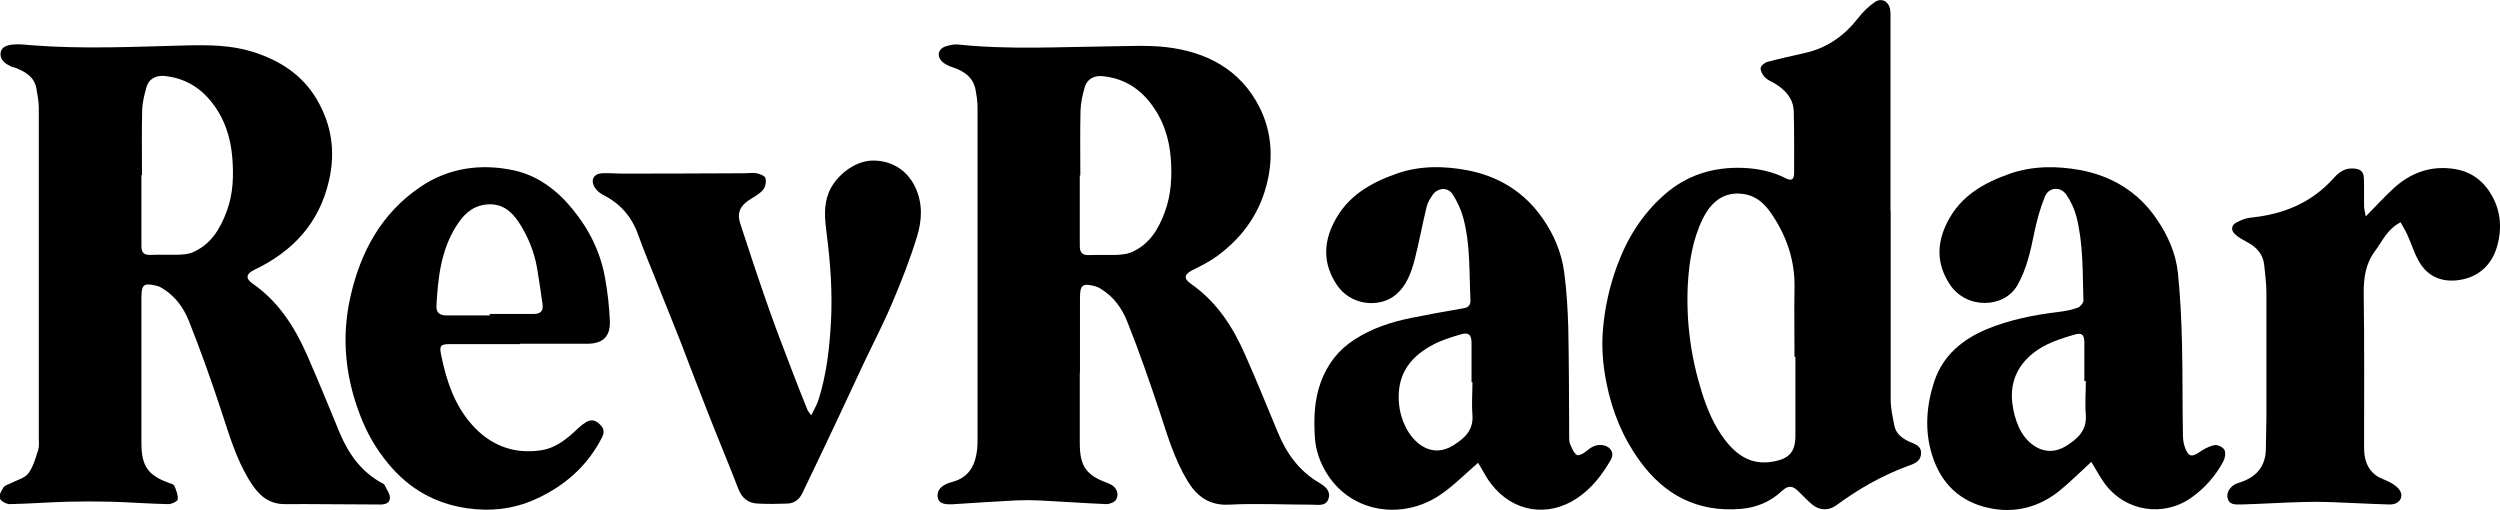 <?xml version="1.0" encoding="UTF-8"?><svg id="Layer_2" xmlns="http://www.w3.org/2000/svg" viewBox="0 0 135.93 27.73"><defs><style>.cls-1{stroke-width:0px;}</style></defs><g id="Layer_1-2"><g id="k1DvtH"><path class="cls-1" d="m58.71,20.25c0,1.3,0,2.6,0,3.9.01,1.22.38,1.69,1.45,2.09.11.04.23.09.33.16.27.2.34.5.2.76-.07.14-.35.25-.53.25-1.22-.05-2.43-.14-3.65-.2-.44-.02-.87-.02-1.31,0-1.15.06-2.3.14-3.44.21-.04,0-.08,0-.12,0-.3,0-.62-.05-.66-.41-.04-.35.2-.58.51-.71.14-.06.29-.09.43-.14.83-.28,1.12-.94,1.21-1.73.02-.19.02-.38.02-.57,0-6.02,0-12.03,0-18.05,0-.3-.05-.6-.1-.89-.12-.71-.62-1.05-1.25-1.26-.19-.06-.39-.15-.54-.28-.36-.31-.26-.74.19-.87.21-.06.43-.11.64-.09,2.75.29,5.5.13,8.25.1,1.01-.01,2.03-.07,3.04.04,2.21.25,4.05,1.21,5.09,3.25.6,1.18.76,2.48.49,3.83-.36,1.81-1.32,3.21-2.78,4.28-.41.3-.88.54-1.35.77-.44.22-.49.45-.08.74,1.41.98,2.29,2.35,2.96,3.88.61,1.38,1.18,2.78,1.76,4.18.47,1.15,1.16,2.12,2.26,2.76.3.18.63.43.51.84-.13.46-.56.35-.91.35-1.51,0-3.01-.08-4.52,0-1.09.05-1.76-.48-2.26-1.32-.7-1.17-1.08-2.46-1.5-3.74-.55-1.65-1.12-3.3-1.77-4.92-.28-.7-.74-1.34-1.42-1.75-.09-.06-.19-.11-.29-.14-.71-.19-.85-.09-.85.64,0,1.35,0,2.71,0,4.06h0Zm.03-10.71s-.02,0-.03,0c0,1.27,0,2.54,0,3.81,0,.36.11.53.49.52.48-.02.96,0,1.44-.01.28-.01.59-.03.84-.13,1-.41,1.51-1.26,1.86-2.22.34-.93.39-1.9.32-2.87-.08-1.14-.43-2.19-1.15-3.09-.66-.83-1.51-1.31-2.58-1.41-.45-.04-.83.17-.95.6-.12.42-.22.85-.23,1.28-.03,1.17-.01,2.35-.01,3.52Z"/><path class="cls-1" d="m7.69,20.24c0,1.29,0,2.57,0,3.86,0,1.25.37,1.75,1.48,2.15.11.04.28.08.31.17.1.23.21.5.18.74-.01.1-.34.26-.52.25-1.03-.02-2.05-.1-3.08-.13-.8-.02-1.61-.02-2.41,0-1.04.03-2.08.11-3.12.13-.19,0-.48-.16-.54-.31-.06-.16.08-.42.2-.6.08-.12.27-.16.41-.23.32-.17.74-.27.94-.53.27-.36.4-.85.54-1.29.06-.2.03-.43.03-.65,0-5.98,0-11.95,0-17.93,0-.35-.07-.7-.13-1.05-.11-.64-.59-.91-1.13-1.13-.08-.03-.16-.03-.24-.07C.32,3.48.01,3.29.03,2.92c.02-.4.39-.47.7-.5.32-.03.65.01.98.04,2.81.22,5.61.08,8.42.01,1.22-.03,2.44-.02,3.62.35,1.46.46,2.7,1.25,3.49,2.61.79,1.36,1.01,2.81.65,4.38-.53,2.33-1.97,3.86-4.06,4.86-.44.21-.5.46-.11.74,1.41.97,2.29,2.35,2.97,3.88.61,1.4,1.19,2.81,1.77,4.22.48,1.15,1.16,2.12,2.28,2.74.06.03.14.06.17.12.11.24.32.51.29.74-.05.34-.42.33-.71.32-1.67,0-3.34-.03-5.01-.02-.98,0-1.51-.61-1.95-1.34-.7-1.16-1.08-2.46-1.5-3.74-.54-1.64-1.12-3.27-1.76-4.88-.28-.7-.73-1.34-1.42-1.76-.1-.06-.21-.13-.33-.15-.7-.17-.83-.08-.83.64,0,1.35,0,2.71,0,4.06h0Zm.03-10.72s-.02,0-.03,0c0,1.28,0,2.57,0,3.85,0,.35.12.5.48.49.49-.02.99,0,1.48-.01.27-.01.56-.02.8-.12,1.01-.42,1.52-1.28,1.88-2.25.35-.94.38-1.93.3-2.91-.09-1.15-.45-2.21-1.2-3.11-.65-.78-1.48-1.23-2.5-1.33-.44-.04-.84.16-.96.59-.12.42-.23.85-.24,1.28-.03,1.17-.01,2.35-.01,3.52Z"/><path class="cls-1" d="m102.8,11.47c0,3.42,0,6.84,0,10.26,0,.47.11.95.2,1.41.08.41.36.64.72.83.31.16.77.22.73.71-.03.45-.44.56-.78.68-1.38.52-2.64,1.24-3.82,2.11-.42.31-.92.29-1.32-.04-.26-.22-.5-.47-.74-.71-.33-.33-.56-.34-.91-.02-.63.59-1.38.9-2.24.97-2.34.19-4.14-.75-5.49-2.62-.92-1.27-1.49-2.67-1.8-4.21-.2-.99-.28-1.98-.19-2.97.1-1.16.35-2.28.75-3.38.55-1.51,1.36-2.82,2.56-3.88,1.23-1.1,2.7-1.55,4.35-1.48.8.04,1.57.2,2.29.57.3.15.43.06.44-.28,0-1.12.01-2.24-.02-3.36-.02-.71-.46-1.17-1.03-1.52-.18-.11-.38-.18-.52-.32-.13-.13-.26-.35-.25-.51,0-.13.22-.31.38-.35.7-.19,1.41-.33,2.11-.5,1.18-.28,2.09-.95,2.83-1.9.25-.33.57-.63.91-.86.36-.24.75,0,.81.42.03.19.02.38.02.57,0,3.46,0,6.92,0,10.38Zm-5.18,7.93s-.03,0-.05,0c0-1.23-.02-2.46,0-3.69.04-1.49-.4-2.82-1.22-4.04-.33-.5-.76-.95-1.38-1.09-1.06-.23-1.87.25-2.39,1.32-.55,1.13-.74,2.34-.81,3.57-.1,1.99.16,3.94.76,5.85.29.92.65,1.79,1.23,2.56.65.86,1.45,1.43,2.63,1.22.89-.15,1.23-.53,1.23-1.41,0-1.44,0-2.87,0-4.31Z"/><path class="cls-1" d="m113.68,25.14c-.58.53-1.1,1.05-1.66,1.51-1.13.93-2.47,1.28-3.88.97-1.54-.33-2.59-1.3-3.08-2.85-.43-1.36-.32-2.71.11-4.03.47-1.41,1.53-2.29,2.87-2.85,1.25-.51,2.56-.77,3.89-.93.35-.04.71-.11,1.04-.23.14-.05.31-.26.31-.38-.05-1.53,0-3.07-.38-4.57-.11-.42-.31-.85-.56-1.21-.32-.45-.96-.39-1.16.13-.26.64-.44,1.32-.58,1.99-.2.98-.41,1.94-.91,2.82-.71,1.25-2.78,1.34-3.69-.07-.7-1.08-.71-2.19-.13-3.34.72-1.44,1.97-2.15,3.42-2.66,1.25-.43,2.53-.42,3.78-.2,1.71.31,3.16,1.16,4.18,2.65.62.9,1.06,1.89,1.17,2.97.13,1.27.19,2.56.22,3.84.04,1.65.02,3.31.05,4.96,0,.27.05.55.16.79.17.39.35.39.71.15.26-.18.55-.34.86-.4.16-.03.46.12.53.27.08.17.03.45-.07.63-.42.78-1,1.44-1.72,1.95-1.51,1.08-3.6.78-4.73-.77-.27-.37-.48-.78-.72-1.17Zm-.29-4.42s-.04,0-.06,0c0-.7,0-1.39,0-2.09,0-.44-.14-.56-.56-.43-.51.15-1.02.31-1.49.54-1.21.61-2.04,1.65-1.87,3.15.05.45.17.91.35,1.32.39.89,1.41,1.76,2.58,1.04.62-.39,1.13-.84,1.07-1.69-.05-.61,0-1.23,0-1.84Z"/><path class="cls-1" d="m80.37,25.16c-.72.62-1.34,1.26-2.07,1.75-1.97,1.34-4.73,1.03-6.11-1.09-.4-.62-.66-1.32-.7-2.07-.06-1-.03-2,.32-2.96.36-.98.95-1.76,1.84-2.33.96-.62,2.01-.96,3.11-1.18.94-.19,1.88-.36,2.82-.52.29-.05.39-.2.37-.48-.07-1.47,0-2.96-.38-4.4-.12-.46-.33-.92-.59-1.32-.26-.4-.8-.36-1.08.03-.14.2-.27.42-.33.65-.23.94-.4,1.89-.64,2.83-.19.74-.45,1.48-1.07,1.98-.87.7-2.44.58-3.2-.6-.7-1.08-.72-2.19-.14-3.34.73-1.45,1.99-2.17,3.45-2.68,1.25-.43,2.53-.41,3.77-.18,1.7.31,3.13,1.17,4.14,2.63.62.89,1.03,1.87,1.17,2.93.13.99.19,1.99.22,2.98.04,1.98.04,3.96.05,5.95,0,.14,0,.29.05.41.1.22.2.48.37.59.1.06.39-.1.54-.23.28-.24.57-.38.94-.29.37.09.56.43.38.75-.47.83-1.05,1.58-1.84,2.11-1.6,1.08-3.52.76-4.69-.78-.28-.36-.48-.78-.71-1.15Zm-.32-4.38s-.03,0-.04,0c0-.71,0-1.42,0-2.13,0-.47-.17-.6-.62-.46-.49.15-1,.3-1.45.54-1.15.6-1.9,1.48-1.89,2.86,0,.57.12,1.1.37,1.61.44.91,1.43,1.74,2.59,1.02.61-.38,1.11-.82,1.05-1.65-.05-.6,0-1.2,0-1.8Z"/><path class="cls-1" d="m44.1,22.6c.15-.32.31-.57.4-.85.44-1.38.6-2.8.68-4.23.09-1.63-.03-3.25-.24-4.87-.09-.73-.17-1.45.12-2.18.36-.89,1.39-1.73,2.39-1.74.89-.01,1.82.4,2.32,1.46.41.88.36,1.78.1,2.64-.38,1.25-.86,2.47-1.37,3.67-.48,1.13-1.05,2.22-1.57,3.32-.43.91-.85,1.82-1.28,2.74-.53,1.13-1.07,2.26-1.61,3.39-.13.28-.27.56-.41.85-.16.35-.44.57-.82.58-.53.02-1.07.03-1.6,0-.53-.02-.87-.29-1.07-.81-.52-1.36-1.09-2.7-1.62-4.06-.53-1.34-1.04-2.69-1.56-4.04-.43-1.1-.89-2.2-1.32-3.3-.32-.8-.65-1.59-.94-2.4-.35-.99-.98-1.71-1.92-2.18-.19-.1-.38-.27-.48-.46-.19-.37,0-.69.43-.71.38-.02.77.02,1.15.02,2.2,0,4.41-.01,6.61-.02.22,0,.45-.04.65,0,.18.04.45.14.48.27.05.19,0,.48-.13.63-.19.22-.46.37-.72.53-.51.32-.71.71-.53,1.28.5,1.55,1.02,3.1,1.56,4.64.4,1.14.84,2.27,1.27,3.4.27.71.55,1.42.84,2.13.03.07.09.13.19.27Z"/><path class="cls-1" d="m28.27,18.71c-1.27,0-2.55,0-3.82,0-.48,0-.57.09-.47.56.28,1.39.71,2.72,1.67,3.81,1.01,1.14,2.28,1.63,3.79,1.4.81-.13,1.43-.65,2.01-1.21.13-.12.27-.23.42-.32.27-.17.52-.1.74.12.22.2.27.42.13.7-.8,1.57-2.04,2.66-3.64,3.38-1.2.54-2.46.67-3.73.48-1.71-.25-3.14-1.06-4.25-2.41-.67-.8-1.18-1.69-1.55-2.67-.8-2.09-1.01-4.22-.52-6.4.55-2.45,1.68-4.55,3.81-5.99,1.54-1.04,3.29-1.28,5.07-.9,1.3.28,2.35,1.07,3.19,2.1.91,1.1,1.53,2.35,1.78,3.76.14.78.23,1.57.26,2.35.03.84-.4,1.22-1.23,1.22-1.22,0-2.44,0-3.66,0h0Zm-1.64-1.54s0-.07,0-.1c.79,0,1.59,0,2.38,0,.38,0,.54-.16.49-.52-.09-.66-.19-1.32-.3-1.98-.15-.87-.48-1.68-.95-2.42-.43-.68-1-1.15-1.89-1.02-.76.11-1.2.6-1.57,1.19-.82,1.32-.98,2.81-1.06,4.31-.02.39.21.53.57.52.78,0,1.56,0,2.34,0Z"/><path class="cls-1" d="m130.52,12.09c-.72.37-.98,1.01-1.37,1.54-.53.7-.64,1.48-.63,2.34.04,2.79.02,5.58.02,8.37,0,.59.14,1.12.62,1.49.25.19.59.27.87.44.17.1.35.23.45.39.24.38-.04.78-.55.77-1.07-.03-2.13-.09-3.2-.13-.54-.02-1.09-.02-1.64,0-1.08.03-2.16.1-3.24.13-.31,0-.67.04-.74-.4-.05-.31.21-.66.59-.77.94-.28,1.5-.86,1.5-1.89,0-.55.03-1.09.03-1.64,0-2.27,0-4.54,0-6.81,0-.5-.07-1.01-.12-1.51-.06-.58-.4-.96-.9-1.23-.24-.13-.49-.26-.68-.44-.26-.23-.21-.51.1-.66.24-.12.51-.23.77-.25,1.77-.18,3.3-.81,4.5-2.16.27-.3.58-.53,1.03-.51.41.02.59.15.6.56.02.49,0,.98.01,1.48,0,.18.06.35.09.57.53-.54.98-1.03,1.46-1.48.95-.89,2.07-1.31,3.38-1.1.93.15,1.59.67,2.04,1.48.47.86.53,1.78.27,2.7-.26.93-.88,1.59-1.83,1.81-.91.21-1.78.01-2.33-.81-.32-.48-.48-1.06-.72-1.59-.11-.24-.25-.46-.38-.7Z"/></g></g></svg>